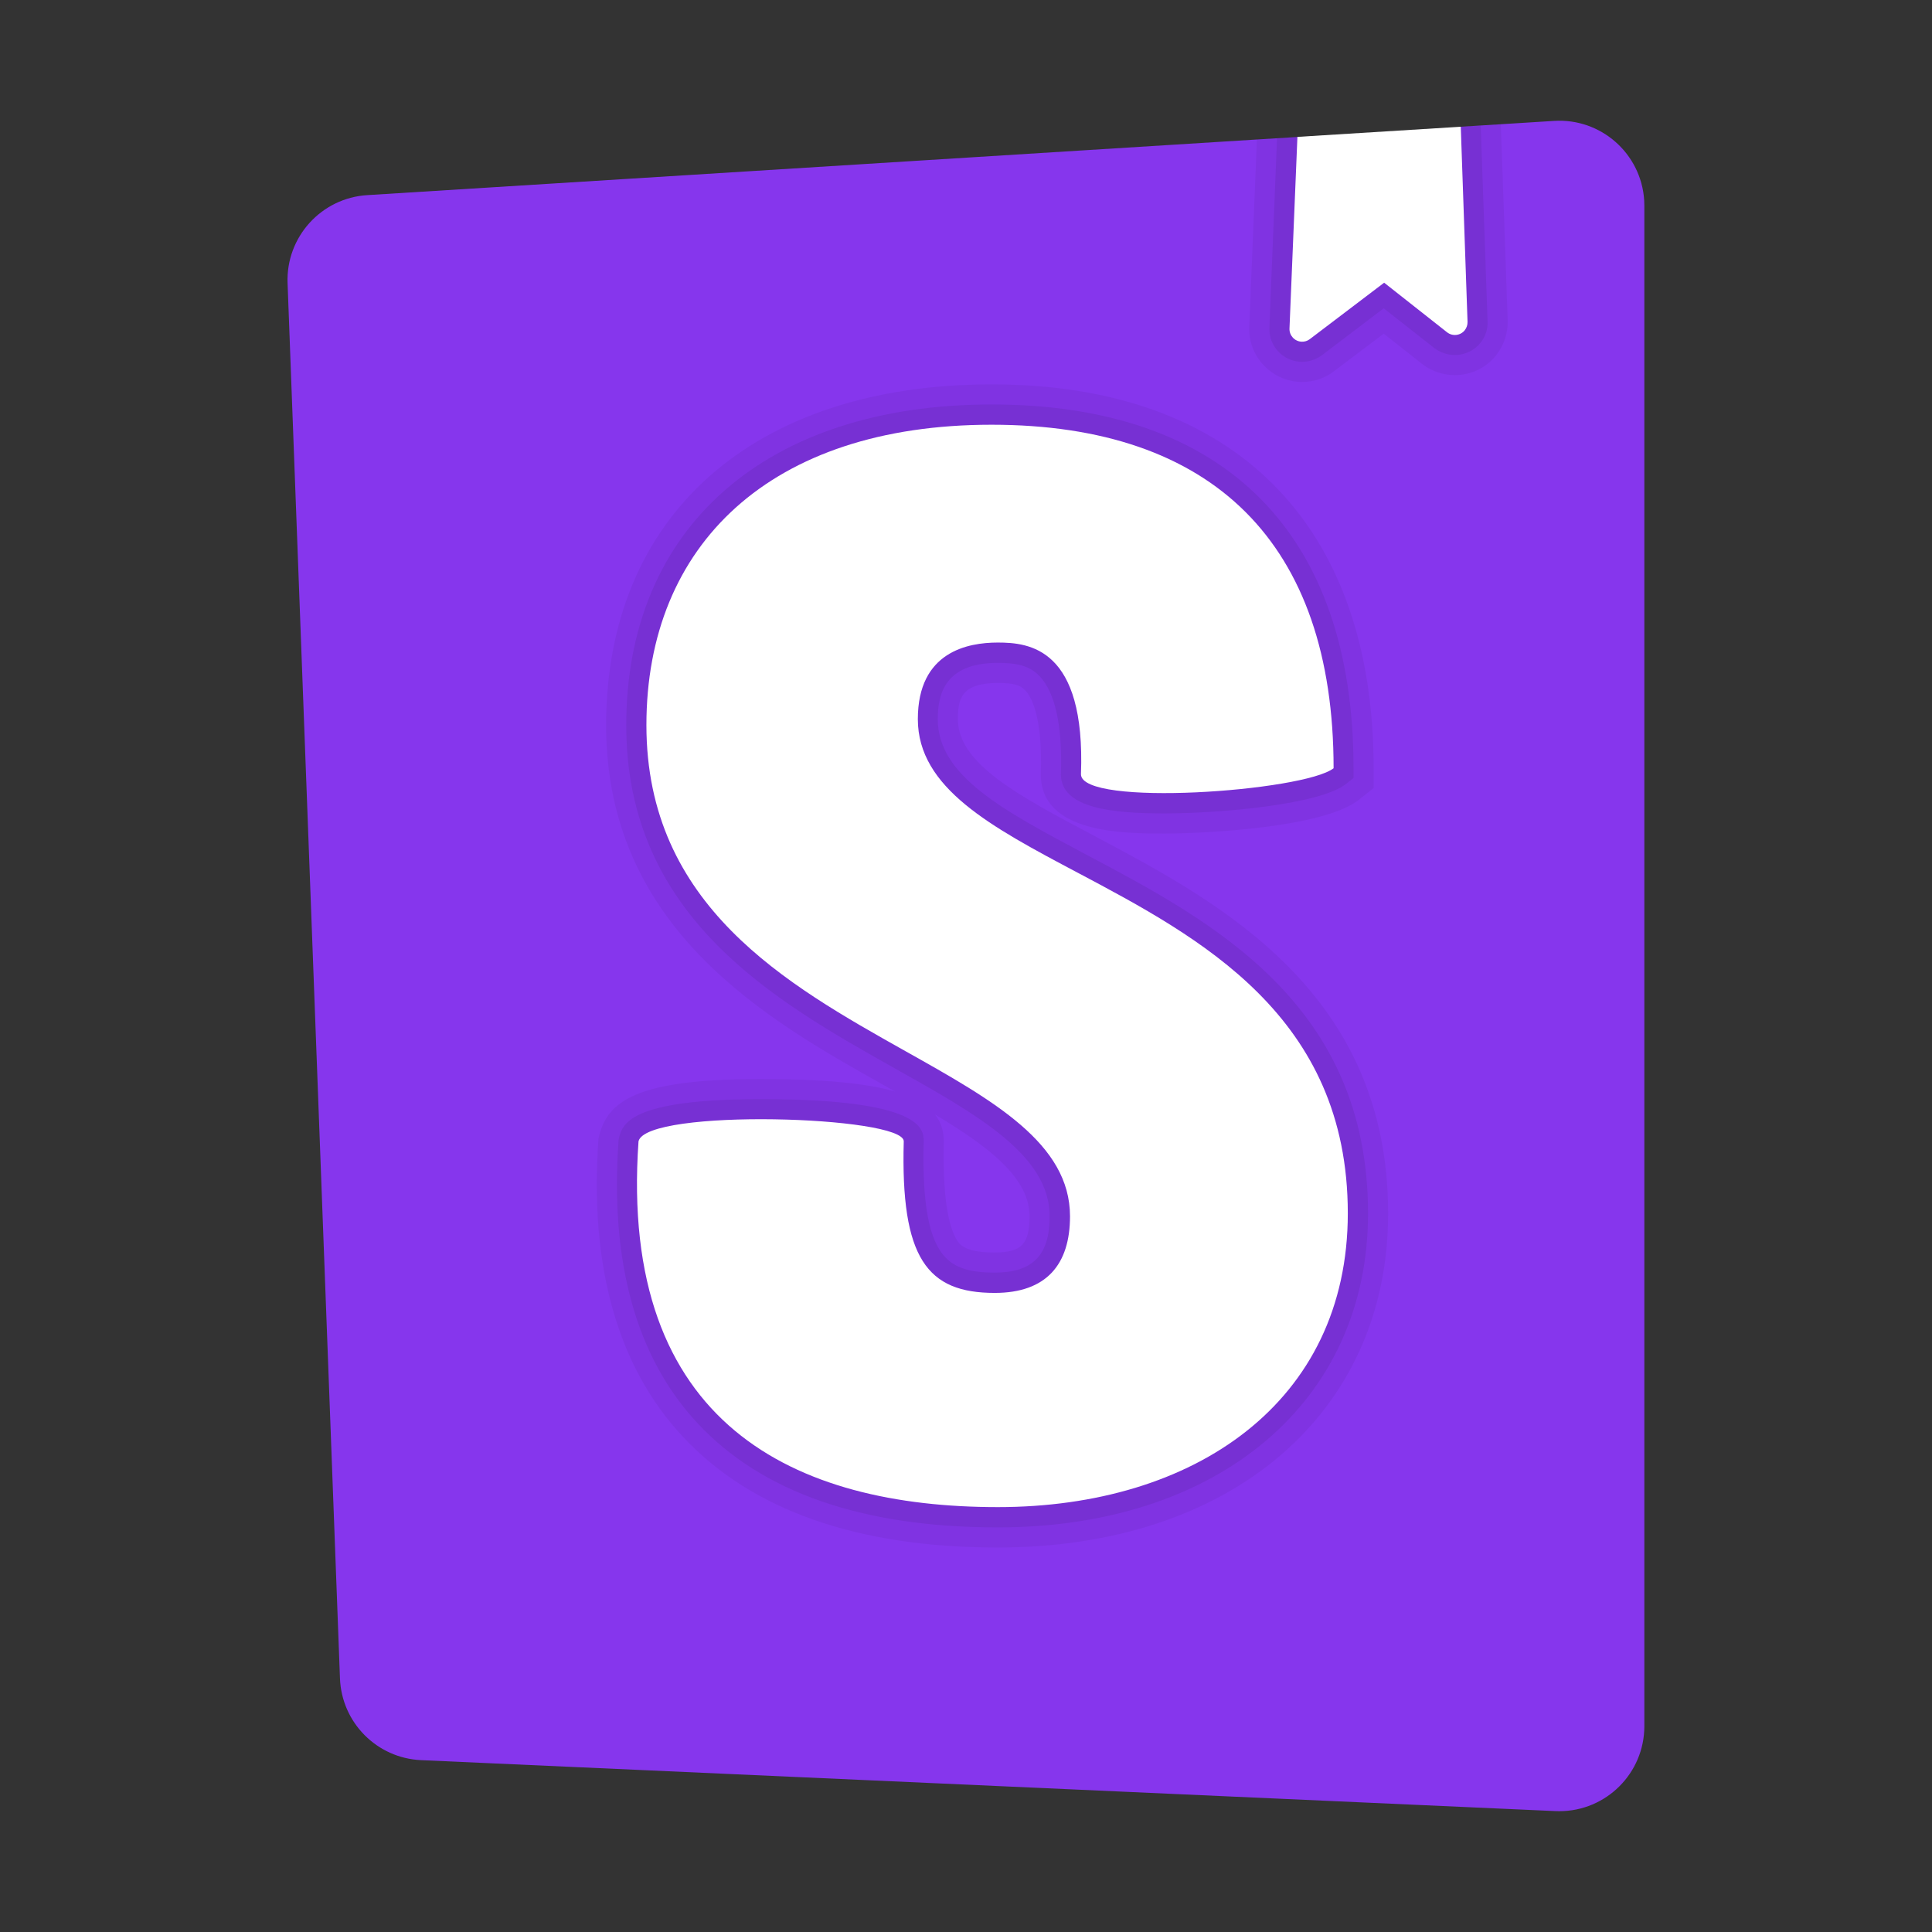 <svg xmlns="http://www.w3.org/2000/svg" version="1.1" xmlns:xlink="http://www.w3.org/1999/xlink" xmlns:svgjs="http://svgjs.dev/svgjs" width="48px" height="48px"><rect width="100%" height="100%" fill="#333333" stroke="none"/><svg xmlns="http://www.w3.org/2000/svg" xmlns:xlink="http://www.w3.org/1999/xlink" viewBox="0,0,256,256" width="48px" height="48px" fill-rule="none"><g fill="none" fill-rule="none" stroke="none" stroke-width="1" stroke-linecap="butt" stroke-linejoin="miter" stroke-miterlimit="10" stroke-dasharray="" stroke-dashoffset="0" font-family="none" font-weight="none" font-size="none" text-anchor="none" style="mix-blend-mode: normal"><g transform="scale(5.333,5.333)"><path d="M8.447,41.703l-1.302,-34.671c-0.041,-1.145 0.839,-2.114 1.982,-2.184l23.108,-1.445l1.765,0.597l2.295,-0.851l2.316,-0.145c1.163,-0.074 2.166,0.809 2.241,1.972c0.003,0.045 0.004,0.091 0.004,0.137v37.777c-0.001,1.167 -0.948,2.112 -2.115,2.111c-0.031,0 -0.062,-0.001 -0.092,-0.002l-28.186,-1.266c-1.098,-0.049 -1.974,-0.932 -2.016,-2.031z" fill="#8636ed" fill-rule="nonzero"></path><path d="M37.29,3.09l-0.99,0.06l-2.3,0.85l-1.76,-0.6l-1.01,0.06l-0.19,4.66c-0.03,0.73 0.54,1.34 1.27,1.37h0.04c0.29,0 0.57,-0.09 0.8,-0.27l1.23,-0.93l0.95,0.75c0.23,0.18 0.52,0.28 0.82,0.28c0.4,0 0.78,-0.18 1.03,-0.5c0.19,-0.25 0.29,-0.55 0.28,-0.86zM27.23,20.79c-1.91,-1.01 -3.43,-1.81 -3.43,-2.92c0,-0.5 0.08,-0.9 0.99,-0.9c0.42,0 0.57,0.06 0.68,0.18c0.14,0.14 0.44,0.62 0.39,2.09c0,1.47 2.07,1.47 3.07,1.47c1.04,0 3.95,-0.15 4.82,-0.83l0.38,-0.3v-0.49c0,-6.06 -3.46,-9.54 -9.49,-9.54c-5.91,0 -9.58,3.25 -9.58,8.47c0,5.07 4.02,7.33 6.95,8.97c0.08,0.05 0.16,0.09 0.23,0.13c-0.73,-0.21 -1.82,-0.31 -3.33,-0.31c-3.1,0 -3.84,0.54 -4.04,1.48c-0.23,3.18 0.48,5.68 2.1,7.41c1.7,1.82 4.33,2.75 7.82,2.75c5.8,0 9.7,-3.34 9.7,-8.3c0,-5.51 -4.2,-7.73 -7.26,-9.36zM24.71,31.12c-0.58,0 -0.76,-0.12 -0.86,-0.21c-0.2,-0.22 -0.44,-0.83 -0.4,-2.55c0,-0.26 -0.07,-0.48 -0.22,-0.67c1.35,0.81 2.35,1.58 2.35,2.53c0,0.69 -0.2,0.9 -0.87,0.9z" fill="#000000" fill-rule="evenodd" opacity="0.05"></path><path d="M36.79,3.12l-0.49,0.03l-2.3,0.85l-1.76,-0.6l-0.51,0.03l-0.19,4.71c-0.02,0.45 0.33,0.83 0.78,0.85h0.03c0.18,0 0.35,-0.06 0.49,-0.16l1.54,-1.17l1.26,0.99c0.15,0.11 0.32,0.17 0.51,0.17c0.25,0 0.48,-0.11 0.64,-0.31c0.12,-0.15 0.18,-0.34 0.17,-0.53zM27,21.24c-2.07,-1.1 -3.7,-1.96 -3.7,-3.37c0,-0.6 0.16,-1.4 1.49,-1.4c0.43,0 0.77,0.05 1.04,0.33c0.39,0.41 0.57,1.24 0.53,2.44c0,0.85 1.3,0.97 2.57,0.97c1.45,0 3.88,-0.23 4.51,-0.73l0.19,-0.15v-0.24c0,-5.83 -3.19,-9.04 -8.99,-9.04c-5.6,0 -9.08,3.05 -9.08,7.97c0,4.78 3.71,6.86 6.7,8.54c2.05,1.15 3.82,2.15 3.82,3.66c0,0.97 -0.42,1.4 -1.37,1.4c-0.59,0 -0.96,-0.11 -1.21,-0.37c-0.42,-0.42 -0.59,-1.34 -0.55,-2.89c0,-0.29 0,-1.05 -4.04,-1.05c-3.31,0 -3.46,0.63 -3.54,1.01c-0.22,3.04 0.44,5.41 1.96,7.04c1.6,1.72 4.11,2.59 7.46,2.59c5.5,0 9.2,-3.14 9.2,-7.8c0,-5.21 -3.88,-7.26 -6.99,-8.91z" fill="#000000" fill-rule="evenodd" opacity="0.07"></path><path d="M36.293,3.149l-4.057,0.252l-0.197,4.761c-0.007,0.174 0.128,0.32 0.302,0.328c0.073,0.003 0.144,-0.019 0.202,-0.063l1.848,-1.403l1.562,1.231c0.136,0.108 0.335,0.085 0.442,-0.051c0.046,-0.059 0.07,-0.132 0.068,-0.207l-0.168,-4.847zM33.135,19.088c-0.741,0.577 -6.277,0.97 -6.277,0.149c0.118,-3.135 -1.285,-3.272 -2.066,-3.272c-0.739,0 -1.987,0.223 -1.987,1.903c0,1.711 1.823,2.677 3.963,3.811c3.039,1.611 6.72,3.562 6.72,8.467c0,4.704 -3.822,7.3 -8.694,7.3c-5.029,0 -9.425,-2.035 -8.929,-9.089c0.195,-0.827 6.59,-0.63 6.59,0c-0.08,2.911 0.584,3.767 2.26,3.767c1.287,0 1.871,-0.71 1.871,-1.903c0,-1.808 -1.898,-2.875 -4.084,-4.101c-2.959,-1.661 -6.441,-3.616 -6.441,-8.104c0,-4.477 3.079,-7.463 8.576,-7.463c5.497,0 8.498,2.941 8.498,8.535z" fill="#ffffff" fill-rule="evenodd"></path></g></g></svg><style>@media (prefers-color-scheme: light) { :root { filter: none; } }
@media (prefers-color-scheme: dark) { :root { filter: none; } }
</style></svg>